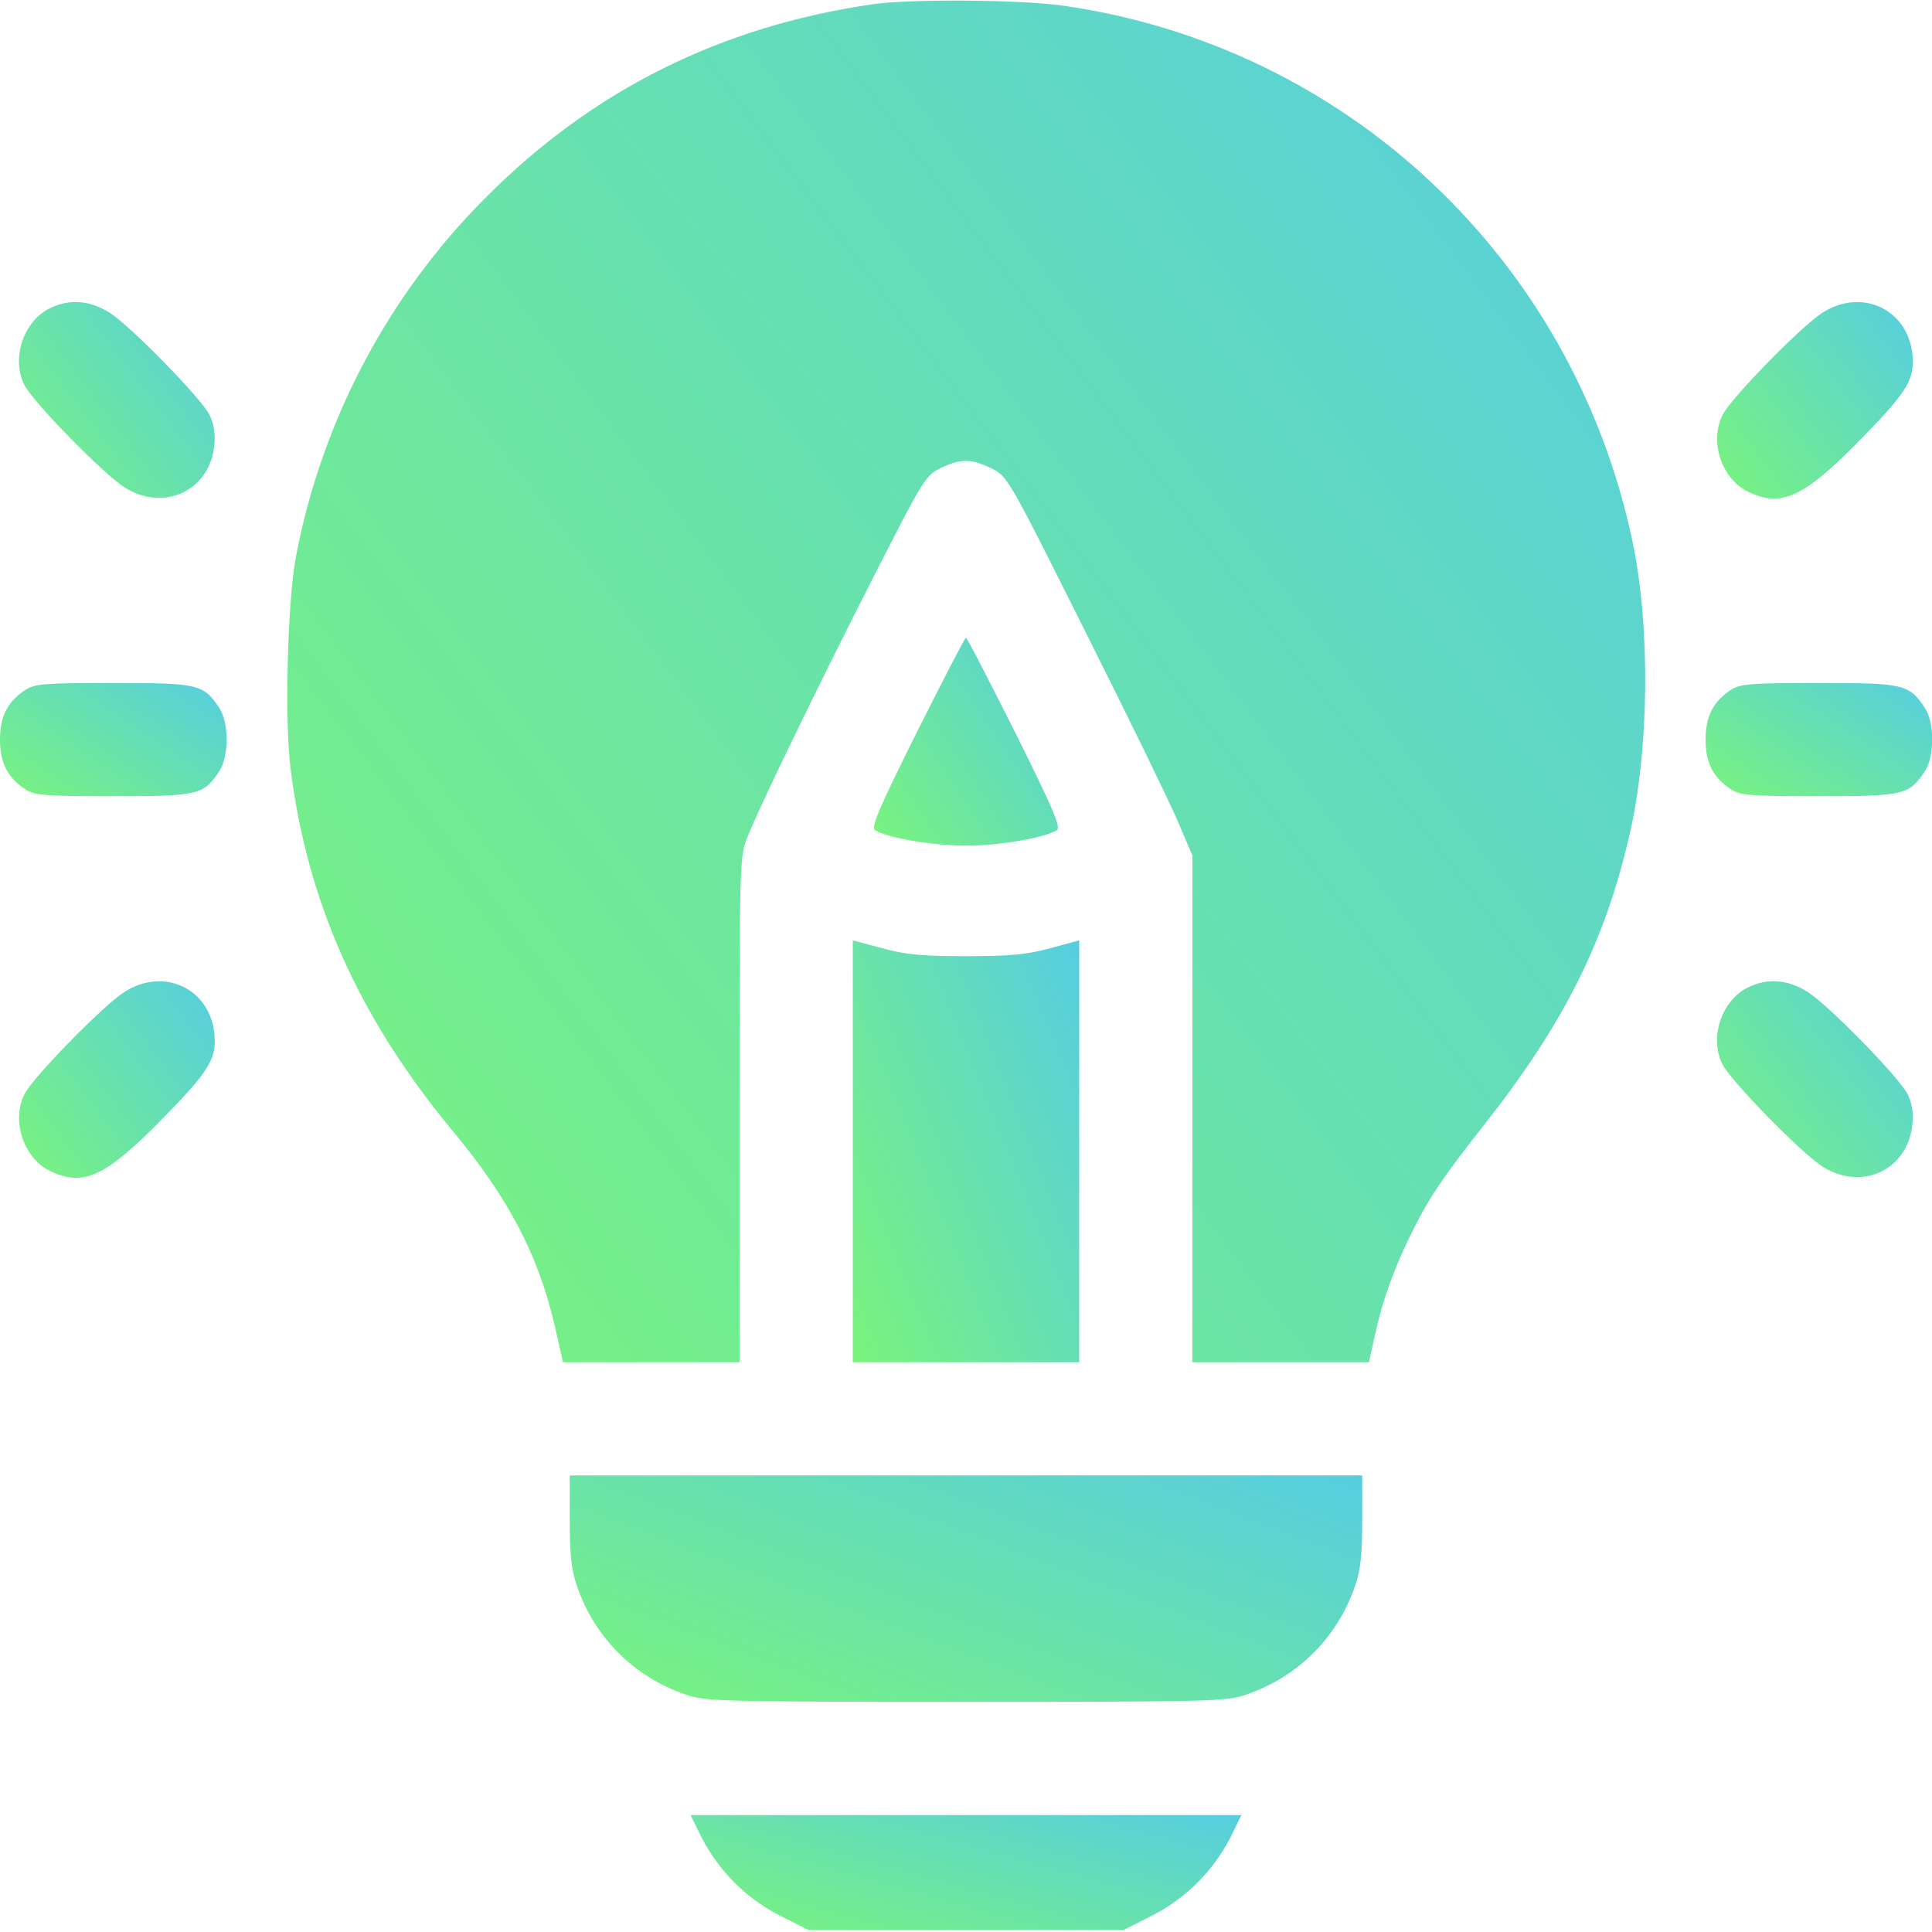 <svg width="37" height="37" viewBox="0 0 37 37" fill="none" xmlns="http://www.w3.org/2000/svg">
<g clip-path="url(#clip0_297_22451)">
<path d="M16.729 0.079C13.809 0.499 11.338 1.727 9.285 3.801C7.414 5.68 6.156 8.079 5.665 10.674C5.506 11.526 5.448 13.81 5.564 14.713C5.882 17.271 6.872 19.49 8.664 21.651C9.748 22.959 10.312 24.035 10.63 25.416L10.781 26.088H12.472H14.163V21.246C14.163 16.527 14.163 16.397 14.315 16.029C14.539 15.458 15.732 13.001 16.787 10.934C17.683 9.178 17.726 9.105 18.022 8.961C18.405 8.78 18.593 8.78 18.983 8.968C19.294 9.12 19.301 9.127 20.768 12.061C21.578 13.673 22.373 15.306 22.539 15.689L22.835 16.383V21.239V26.088H24.526H26.217L26.34 25.531C26.485 24.874 26.716 24.245 27.07 23.537C27.402 22.887 27.619 22.569 28.4 21.571C29.953 19.606 30.741 18.03 31.211 15.971C31.587 14.33 31.608 11.989 31.261 10.356C30.12 4.957 25.784 0.882 20.357 0.108C19.554 -0.007 17.444 -0.022 16.729 0.079Z" fill="url(#paint0_linear_297_22451)"/>
<path d="M0.954 5.904C0.448 6.15 0.209 6.872 0.47 7.378C0.636 7.703 1.973 9.069 2.377 9.329C3.129 9.814 4.018 9.402 4.105 8.527C4.126 8.296 4.097 8.115 4.011 7.942C3.844 7.617 2.507 6.251 2.103 5.991C1.727 5.752 1.33 5.716 0.954 5.904Z" fill="url(#paint1_linear_297_22451)"/>
<path d="M34.899 5.991C34.494 6.251 33.157 7.617 32.991 7.942C32.731 8.455 32.969 9.178 33.489 9.423C34.125 9.727 34.559 9.517 35.672 8.376C36.532 7.494 36.669 7.263 36.626 6.793C36.539 5.919 35.65 5.507 34.899 5.991Z" fill="url(#paint2_linear_297_22451)"/>
<path d="M17.559 14.02C16.83 15.487 16.678 15.841 16.757 15.899C17.01 16.05 17.856 16.195 18.499 16.195C19.142 16.195 19.988 16.05 20.241 15.899C20.32 15.841 20.168 15.487 19.438 14.02C18.94 13.03 18.521 12.213 18.499 12.213C18.477 12.213 18.058 13.03 17.559 14.02Z" fill="url(#paint3_linear_297_22451)"/>
<path d="M0.477 13.217C0.145 13.441 0 13.716 0 14.164C0 14.612 0.145 14.887 0.477 15.111C0.665 15.234 0.838 15.248 2.168 15.248C3.801 15.248 3.895 15.226 4.199 14.771C4.387 14.489 4.387 13.839 4.199 13.557C3.895 13.102 3.801 13.08 2.168 13.08C0.838 13.08 0.665 13.095 0.477 13.217Z" fill="url(#paint4_linear_297_22451)"/>
<path d="M33.141 13.217C32.809 13.441 32.664 13.716 32.664 14.164C32.664 14.612 32.809 14.887 33.141 15.111C33.329 15.234 33.502 15.248 34.832 15.248C36.465 15.248 36.559 15.226 36.863 14.771C37.051 14.489 37.051 13.839 36.863 13.557C36.559 13.102 36.465 13.08 34.832 13.08C33.502 13.08 33.329 13.095 33.141 13.217Z" fill="url(#paint5_linear_297_22451)"/>
<path d="M16.332 22.048V26.088H18.5H20.668V22.048V18.009L20.111 18.16C19.656 18.283 19.338 18.312 18.5 18.312C17.662 18.312 17.344 18.283 16.896 18.16L16.332 18.009V22.048Z" fill="url(#paint6_linear_297_22451)"/>
<path d="M2.379 18.999C1.974 19.259 0.637 20.625 0.471 20.95C0.211 21.463 0.45 22.186 0.97 22.431C1.606 22.735 2.039 22.525 3.152 21.383C4.012 20.502 4.15 20.27 4.106 19.801C4.019 18.926 3.131 18.514 2.379 18.999Z" fill="url(#paint7_linear_297_22451)"/>
<path d="M33.473 18.912C32.968 19.158 32.729 19.88 32.989 20.386C33.155 20.711 34.492 22.077 34.897 22.337C35.648 22.821 36.537 22.41 36.624 21.535C36.646 21.304 36.617 21.123 36.53 20.95C36.364 20.625 35.027 19.259 34.622 18.999C34.247 18.76 33.849 18.724 33.473 18.912Z" fill="url(#paint8_linear_297_22451)"/>
<path d="M10.912 29.109C10.912 29.773 10.941 30.062 11.049 30.373C11.389 31.363 12.141 32.115 13.138 32.455C13.514 32.585 13.803 32.592 18.5 32.592C23.197 32.592 23.486 32.585 23.862 32.455C24.859 32.115 25.611 31.363 25.951 30.373C26.059 30.062 26.088 29.773 26.088 29.109V28.256H18.5H10.912V29.109Z" fill="url(#paint9_linear_297_22451)"/>
<path d="M13.434 35.186C13.767 35.829 14.28 36.35 14.93 36.682L15.486 36.964H18.5H21.514L22.07 36.682C22.72 36.35 23.233 35.829 23.566 35.186L23.775 34.76H18.5H13.225L13.434 35.186Z" fill="url(#paint10_linear_297_22451)"/>
</g>
<defs>
<linearGradient id="paint0_linear_297_22451" x1="38.751" y1="1.324" x2="5.019" y2="26.668" gradientUnits="userSpaceOnUse">
<stop stop-color="#51C8EF"/>
<stop offset="1" stop-color="#7AF57A"/>
</linearGradient>
<linearGradient id="paint1_linear_297_22451" x1="5.155" y1="5.973" x2="0.3" y2="9.628" gradientUnits="userSpaceOnUse">
<stop stop-color="#51C8EF"/>
<stop offset="1" stop-color="#7AF57A"/>
</linearGradient>
<linearGradient id="paint2_linear_297_22451" x1="37.677" y1="5.975" x2="32.81" y2="9.626" gradientUnits="userSpaceOnUse">
<stop stop-color="#51C8EF"/>
<stop offset="1" stop-color="#7AF57A"/>
</linearGradient>
<linearGradient id="paint3_linear_297_22451" x1="21.24" y1="12.413" x2="16.291" y2="15.711" gradientUnits="userSpaceOnUse">
<stop stop-color="#51C8EF"/>
<stop offset="1" stop-color="#7AF57A"/>
</linearGradient>
<linearGradient id="paint4_linear_297_22451" x1="5.548" y1="13.189" x2="2.858" y2="17.245" gradientUnits="userSpaceOnUse">
<stop stop-color="#51C8EF"/>
<stop offset="1" stop-color="#7AF57A"/>
</linearGradient>
<linearGradient id="paint5_linear_297_22451" x1="38.212" y1="13.189" x2="35.523" y2="17.245" gradientUnits="userSpaceOnUse">
<stop stop-color="#51C8EF"/>
<stop offset="1" stop-color="#7AF57A"/>
</linearGradient>
<linearGradient id="paint6_linear_297_22451" x1="21.876" y1="18.415" x2="14.313" y2="21.473" gradientUnits="userSpaceOnUse">
<stop stop-color="#51C8EF"/>
<stop offset="1" stop-color="#7AF57A"/>
</linearGradient>
<linearGradient id="paint7_linear_297_22451" x1="5.157" y1="18.982" x2="0.29" y2="22.634" gradientUnits="userSpaceOnUse">
<stop stop-color="#51C8EF"/>
<stop offset="1" stop-color="#7AF57A"/>
</linearGradient>
<linearGradient id="paint8_linear_297_22451" x1="37.675" y1="18.981" x2="32.82" y2="22.636" gradientUnits="userSpaceOnUse">
<stop stop-color="#51C8EF"/>
<stop offset="1" stop-color="#7AF57A"/>
</linearGradient>
<linearGradient id="paint9_linear_297_22451" x1="30.315" y1="28.474" x2="26.442" y2="38.685" gradientUnits="userSpaceOnUse">
<stop stop-color="#51C8EF"/>
<stop offset="1" stop-color="#7AF57A"/>
</linearGradient>
<linearGradient id="paint10_linear_297_22451" x1="26.714" y1="34.871" x2="25.185" y2="40.384" gradientUnits="userSpaceOnUse">
<stop stop-color="#51C8EF"/>
<stop offset="1" stop-color="#7AF57A"/>
</linearGradient>
<clipPath id="clip0_297_22451">
<rect width="37" height="37" fill="white"/>
</clipPath>
</defs>
</svg>

